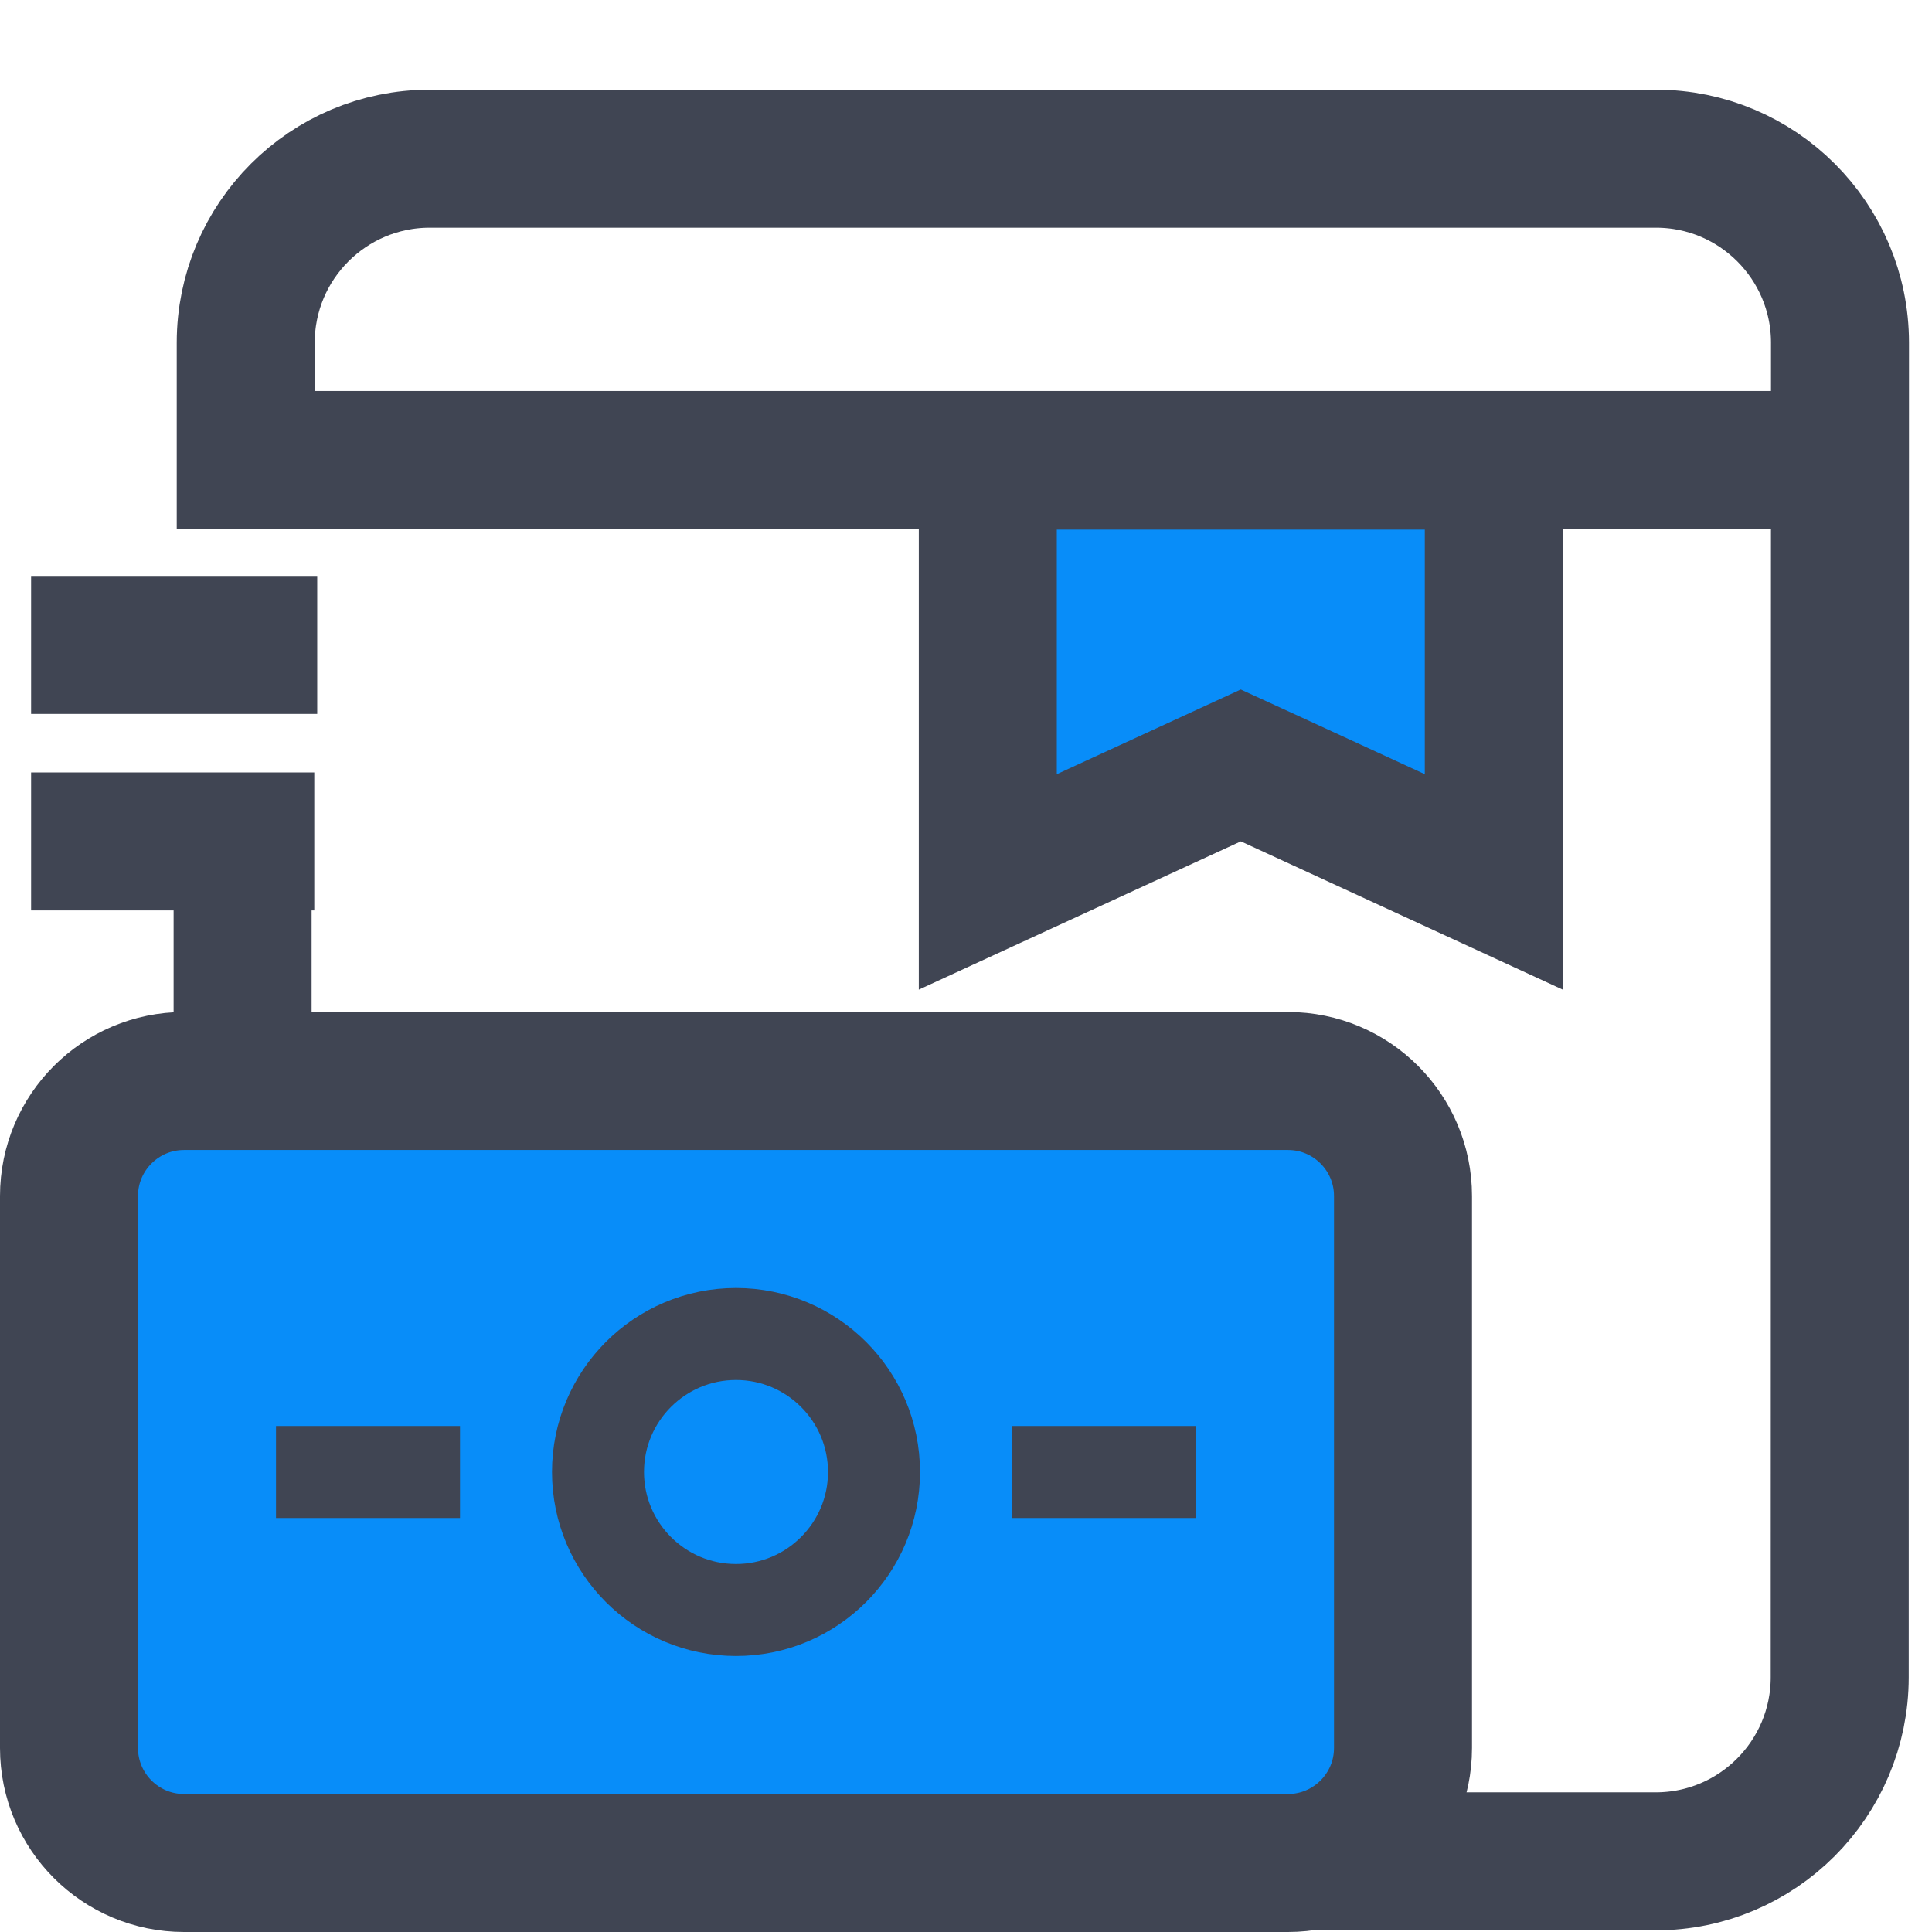 <svg width="21" height="21" viewBox="0 0 21 21" fill="none" xmlns="http://www.w3.org/2000/svg">
<path d="M2.671 5.751V3.725C2.671 2.621 3.567 1.725 4.671 1.725H18C19.104 1.725 20 2.621 20 3.726L19.997 18.232C19.996 19.336 19.101 20.232 17.997 20.232H4.637C3.532 20.232 2.637 19.336 2.637 18.232V9.37" stroke="#404553" stroke-width="1.5"/>
<path d="M3.448 7.01H0.338" stroke="#404553" stroke-width="1.5"/>
<path d="M3.416 9.146H0.338" stroke="#404553" stroke-width="1.5"/>
<path d="M3 5H20" stroke="#404553" stroke-width="1.5"/>
<path d="M14 11.75H2C1.31 11.75 0.75 12.31 0.75 13V19C0.75 19.69 1.31 20.25 2 20.25H14C14.69 20.25 15.25 19.69 15.25 19V13C15.25 12.31 14.69 11.75 14 11.75Z" fill="#088DF9" stroke="#404553" stroke-width="1.5"/>
<path d="M8 17.5C8.828 17.5 9.5 16.828 9.5 16C9.5 15.172 8.828 14.5 8 14.5C7.172 14.5 6.5 15.172 6.5 16C6.5 16.828 7.172 17.5 8 17.5Z" stroke="#404553"/>
<path d="M3 16H5" stroke="#404553"/>
<path d="M11 16H13" stroke="#404553"/>
<path d="M10.737 9.586V5.007H16.237V9.586L13.801 8.464L13.487 8.32L13.174 8.464L10.737 9.586Z" fill="#088DF9" stroke="#404553" stroke-width="1.5"/>
</svg>
